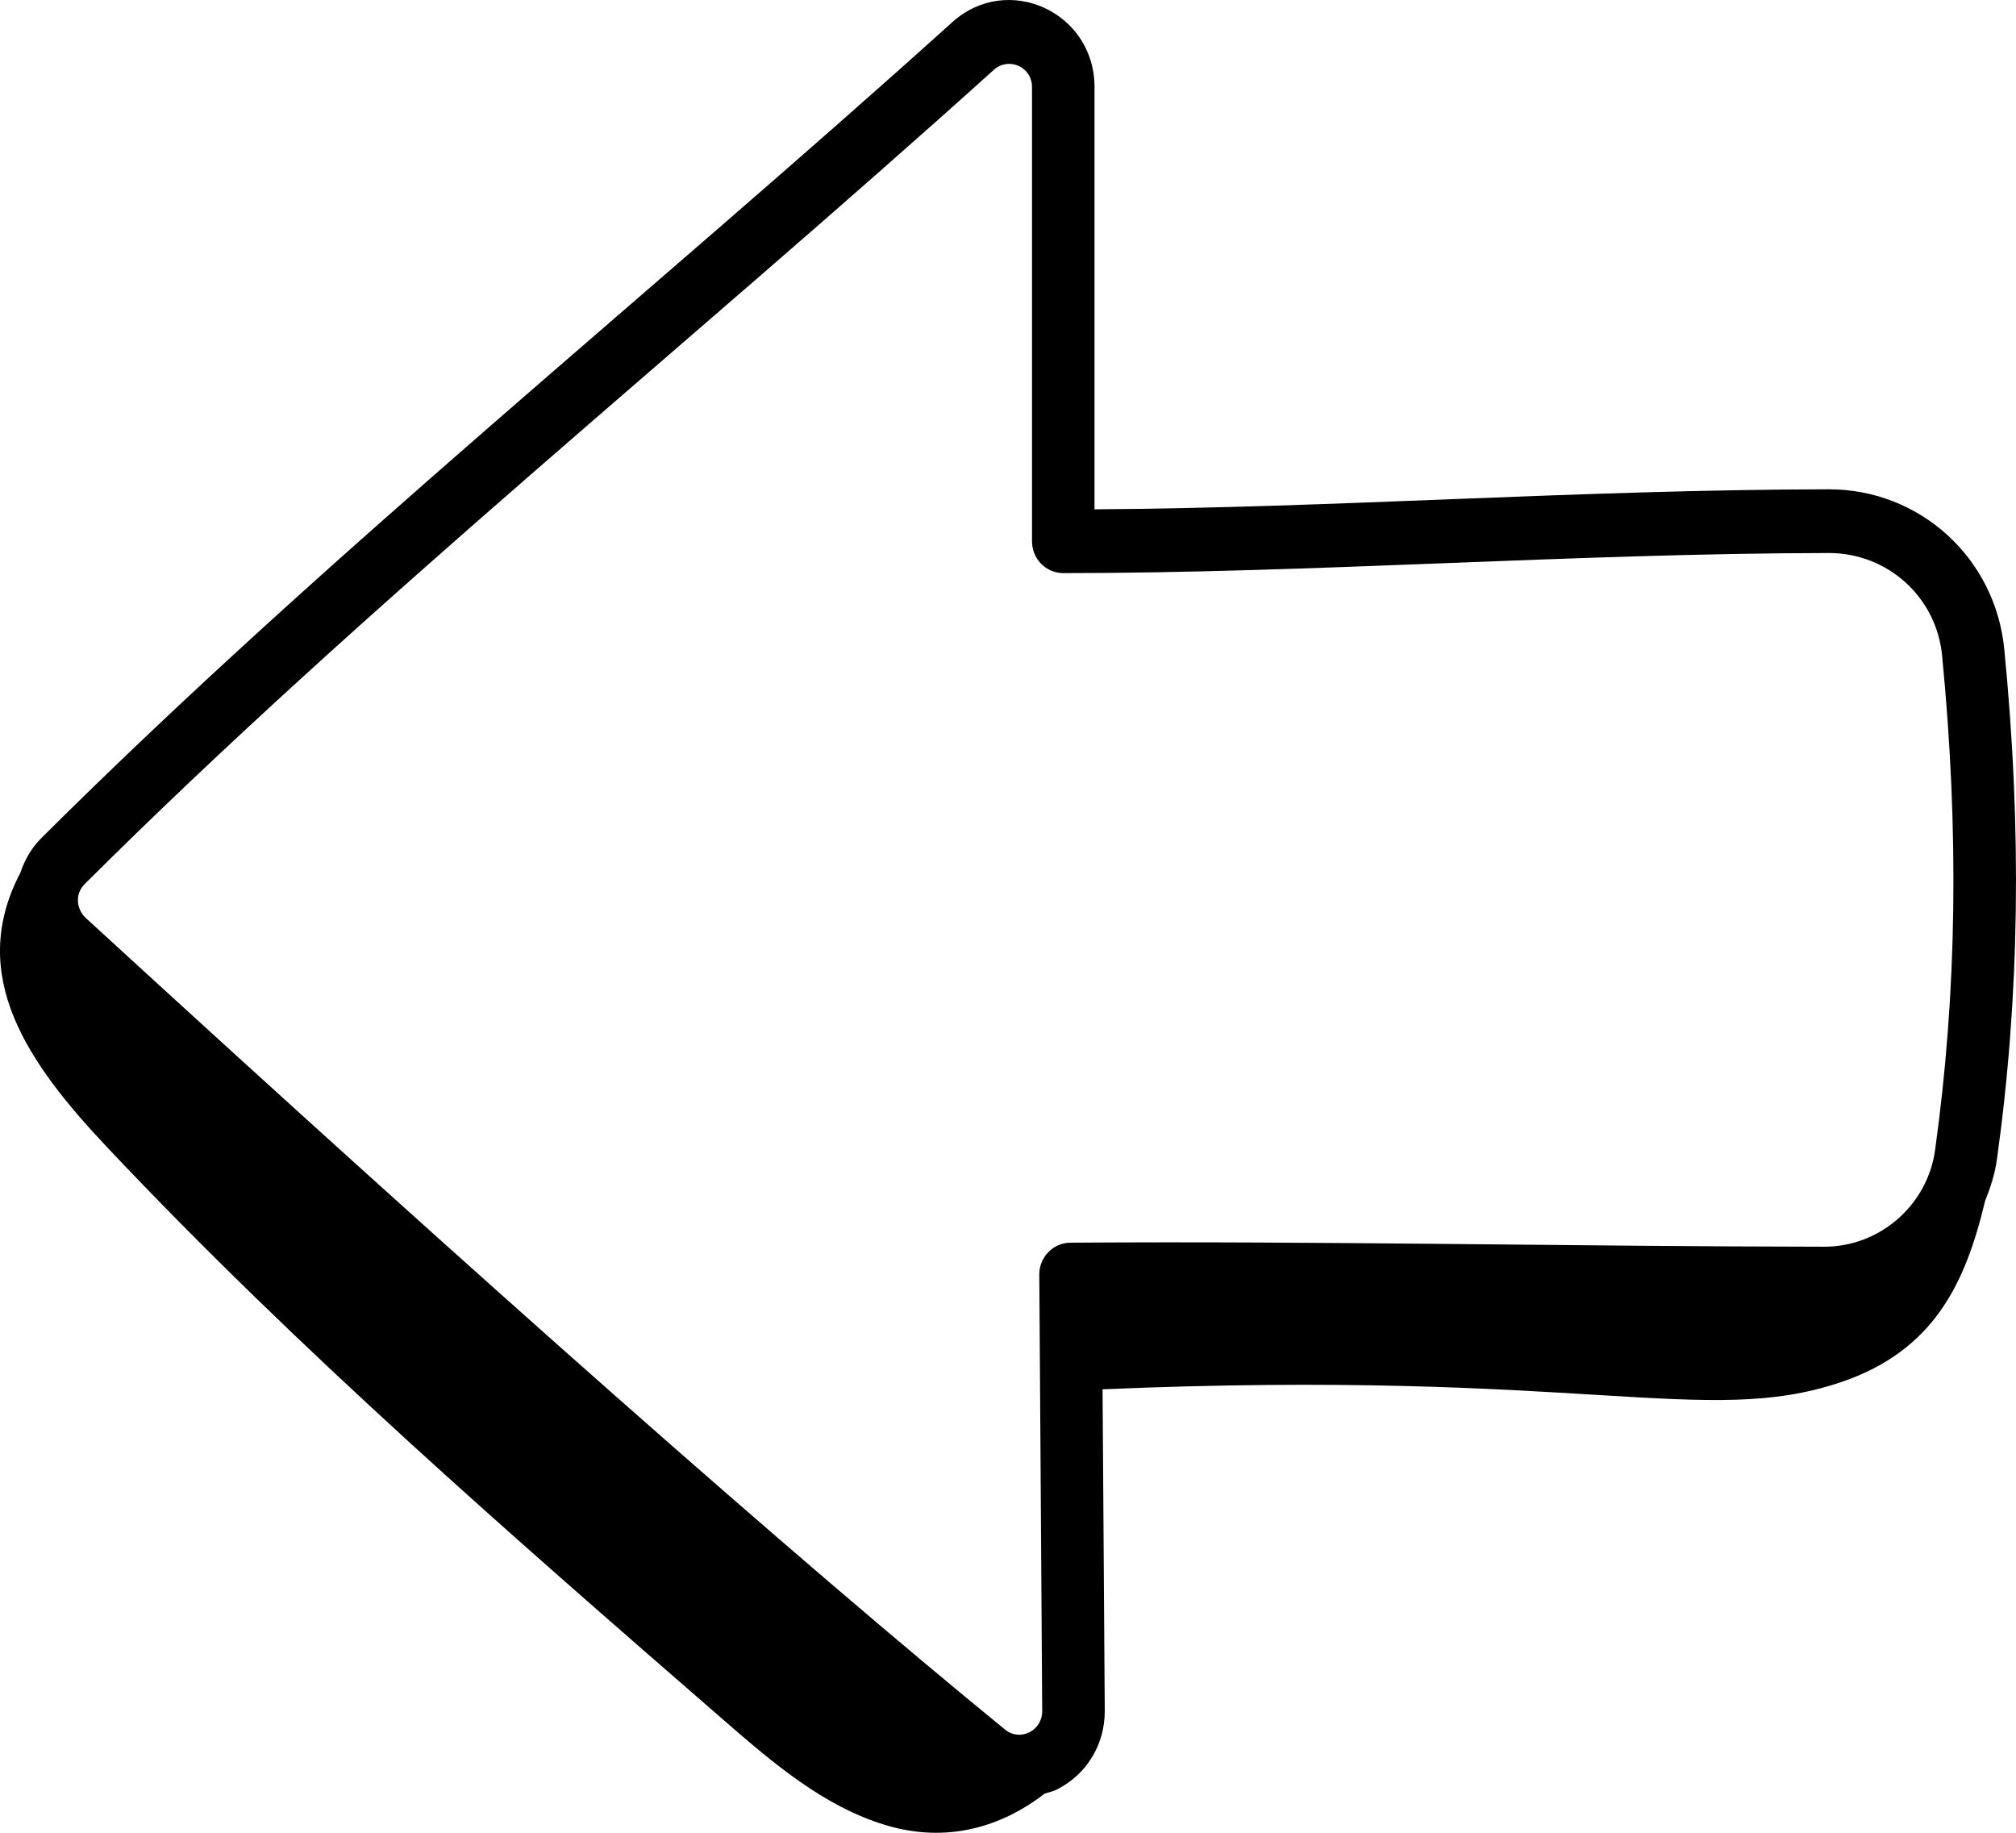 <svg width="33" height="30" viewBox="0 0 33 30" fill="none" xmlns="http://www.w3.org/2000/svg">
<path d="M18.084 28.01C18.084 28.562 17.781 29.054 17.293 29.295C17.232 29.325 17.166 29.337 17.102 29.358C16.383 29.912 15.492 30.174 14.499 29.875C13.484 29.57 12.651 28.855 11.85 28.159C8.38 25.142 4.903 22.12 1.748 18.773C0.473 17.42 -0.555 15.976 0.334 14.285C0.404 14.074 0.516 13.879 0.674 13.721C5.319 9.093 10.611 4.852 15.588 0.363C16.493 -0.453 17.916 0.196 17.916 1.425L17.916 8.337C21.884 8.312 25.83 8.017 29.934 8.009C31.425 8.007 32.662 9.132 32.808 10.625C33.099 13.587 33.059 16.318 32.688 18.975C32.655 19.215 32.582 19.44 32.494 19.657C32.175 20.996 31.663 22.112 30.123 22.628C27.907 23.371 25.917 22.404 18.048 22.741C18.051 23.191 18.081 27.547 18.084 28.01V28.01ZM17.012 20.862C17.012 20.576 17.239 20.343 17.521 20.341C21.587 20.312 25.815 20.403 29.862 20.407C30.77 20.407 31.549 19.729 31.675 18.828C32.034 16.255 32.071 13.606 31.79 10.728C31.696 9.771 30.898 9.051 29.935 9.052C25.756 9.059 21.491 9.381 17.405 9.381C17.122 9.381 16.893 9.148 16.893 8.86L16.893 1.425C16.893 1.092 16.509 0.925 16.267 1.144C11.279 5.643 6.004 9.869 1.39 14.467C1.211 14.643 1.262 14.896 1.403 15.024L1.403 15.025C7.964 21.044 13.027 25.514 16.452 28.311C16.698 28.512 17.06 28.331 17.06 28.01C17.06 27.94 17.012 20.768 17.012 20.862V20.862Z" fill="black"/>
</svg>
